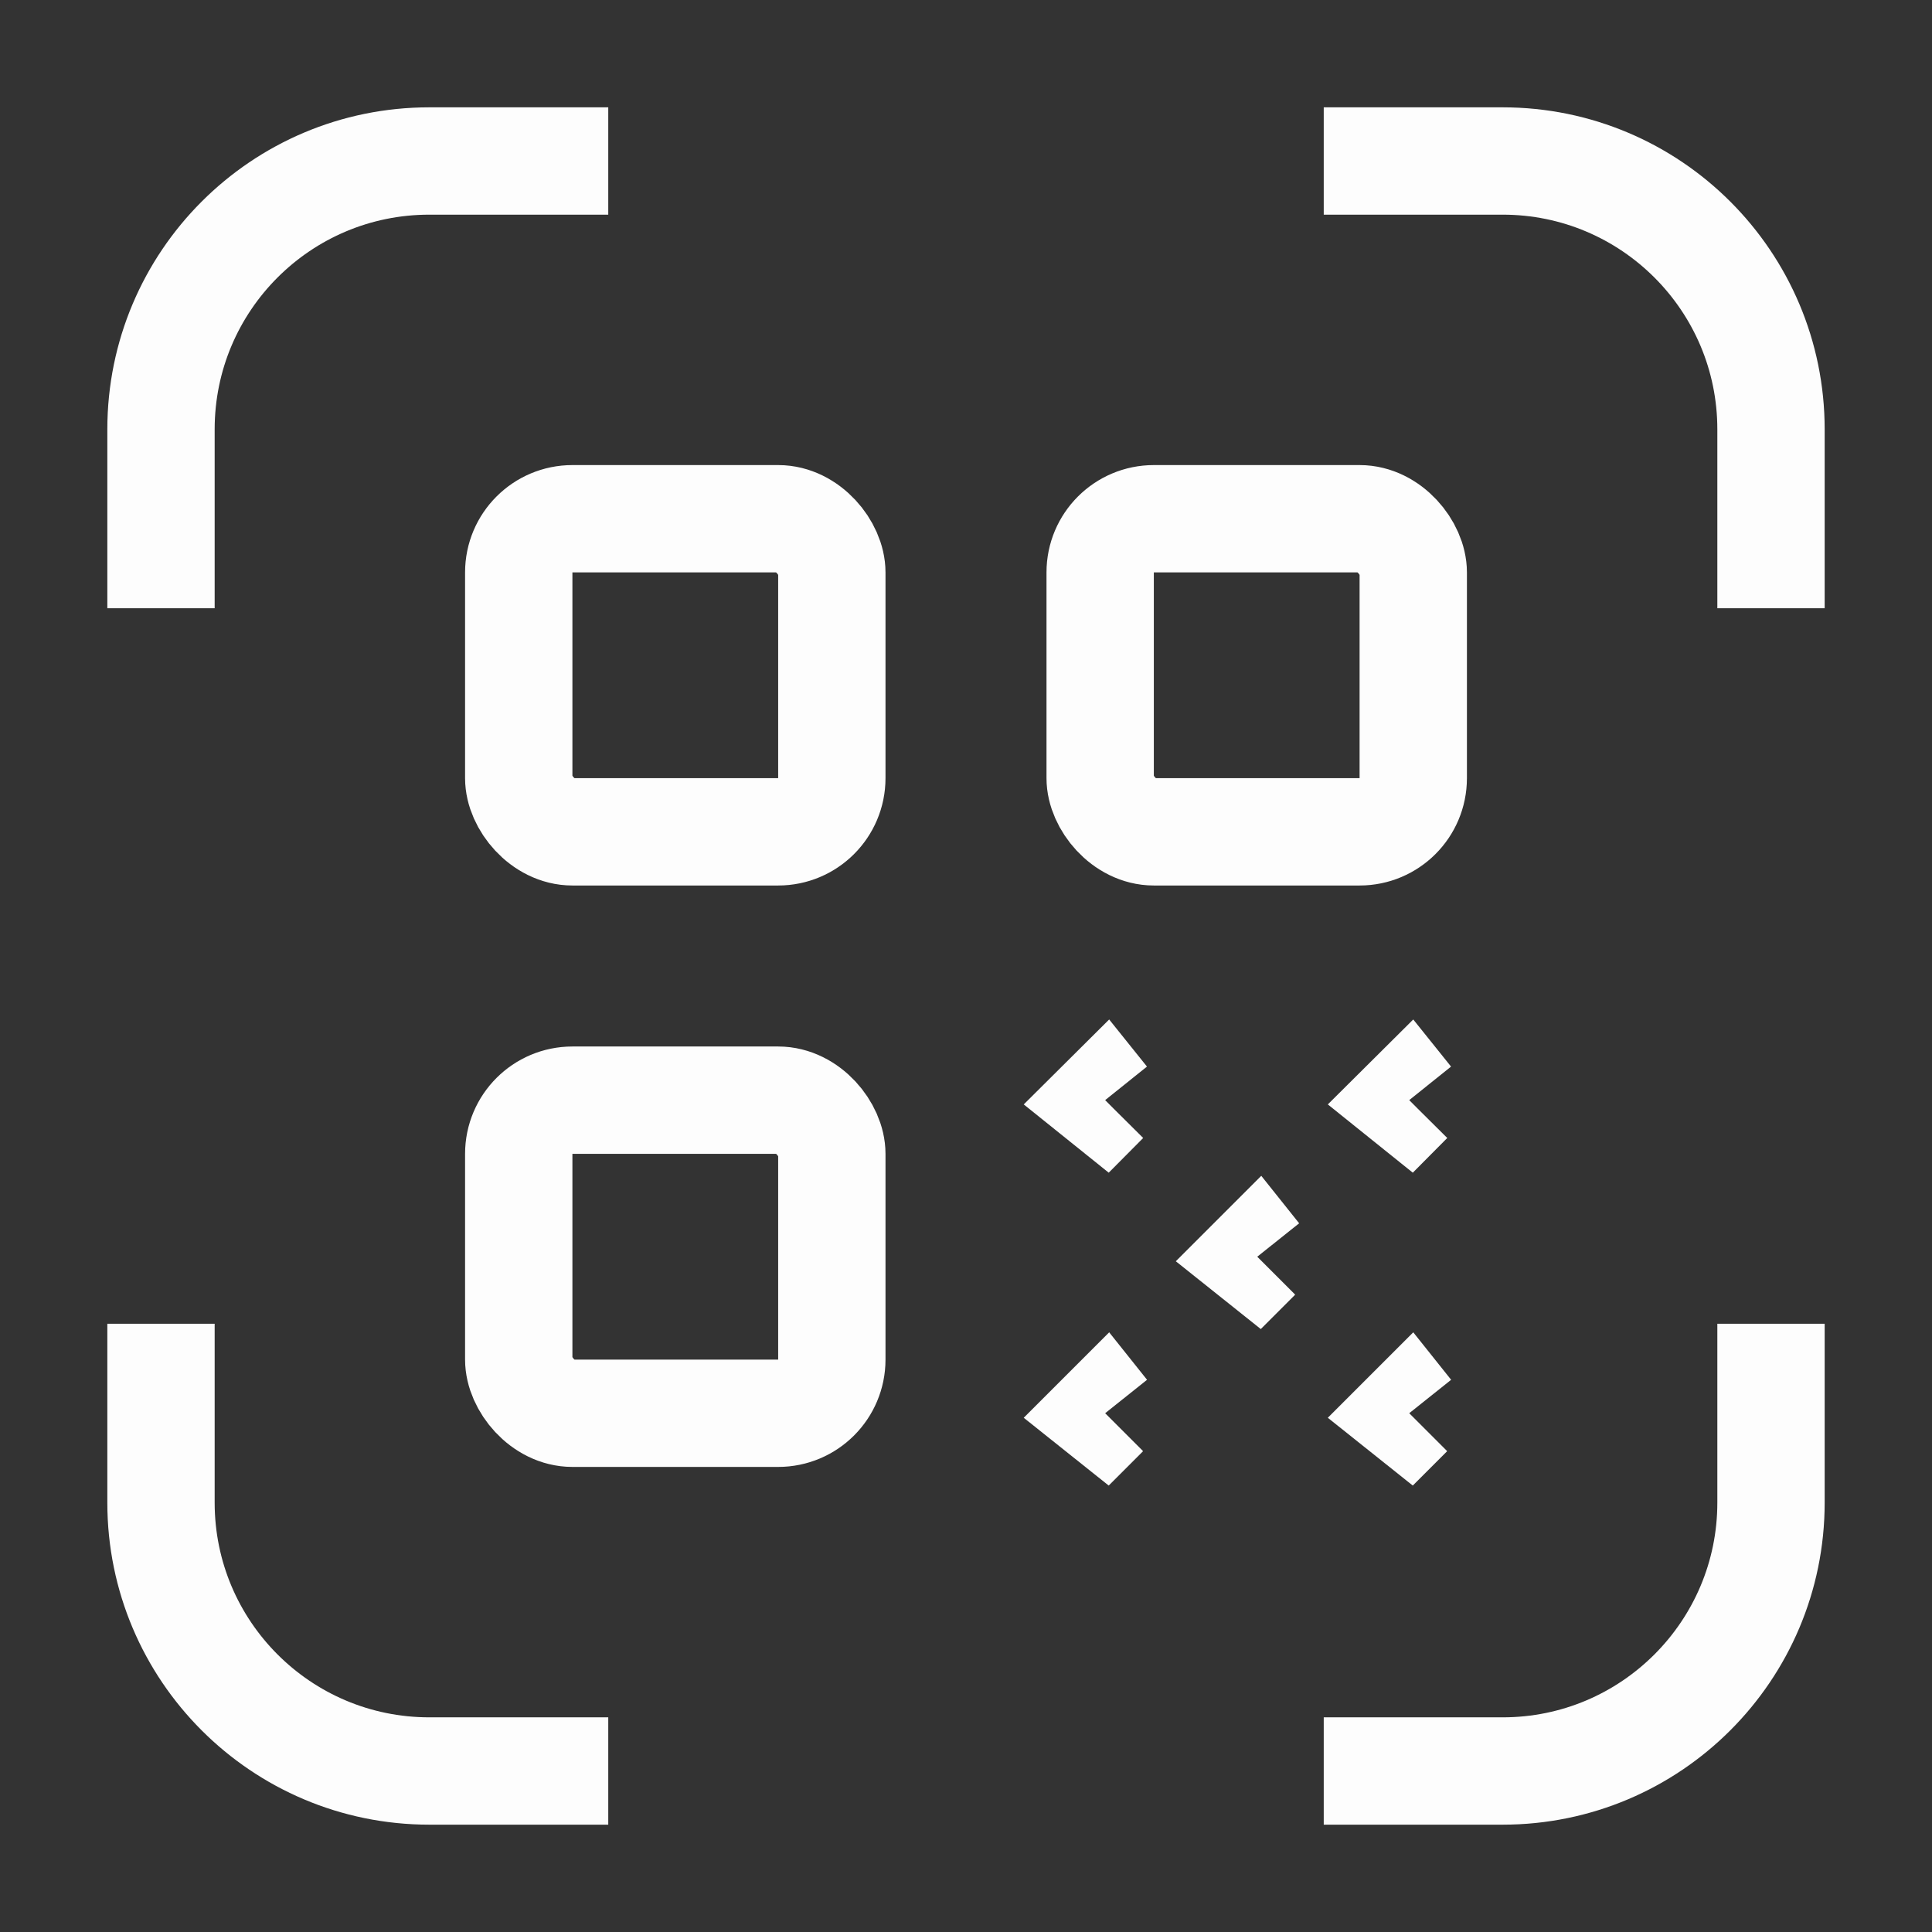 <svg width="18" height="18" viewBox="0 0 18 18" fill="none" xmlns="http://www.w3.org/2000/svg">
<rect x="0" y="0" width="18" height="18" fill="#333333" stroke="none"/>
<g id="Group">
<rect id="Rectangle" x="10.25" y="4.833" width="2.917" height="2.917" rx="0.5" stroke="#FDFDFD" strokeWidth="1.2" strokeLinecap="round" strokeLinejoin="round"/>
<rect id="Rectangle_2" x="4.833" y="4.833" width="2.917" height="2.917" rx="0.5" stroke="#FDFDFD" strokeWidth="1.2" strokeLinecap="round" strokeLinejoin="round"/>
<rect id="Rectangle_3" x="4.833" y="10.25" width="2.917" height="2.917" rx="0.5" stroke="#FDFDFD" strokeWidth="1.2" strokeLinecap="round" strokeLinejoin="round"/>
<path id="Path" d="M12.333 16.5H14C15.38 16.5 16.5 15.38 16.5 14V12.333" stroke="#FDFDFD" strokeWidth="1.2" strokeLinecap="round" strokeLinejoin="round"/>
<path id="Path_2" d="M12.333 1.5H14C15.38 1.5 16.5 2.619 16.5 4V5.667" stroke="#FDFDFD" strokeWidth="1.2" strokeLinecap="round" strokeLinejoin="round"/>
<path id="Path_3" d="M1.5 12.333V14C1.5 15.38 2.619 16.5 4 16.5H5.667" stroke="#FDFDFD" strokeWidth="1.2" strokeLinecap="round" strokeLinejoin="round"/>
<path id="Path_4" d="M1.5 5.667V4C1.5 2.619 2.619 1.5 4 1.5H5.667" stroke="#FDFDFD" strokeWidth="1.2" strokeLinecap="round" strokeLinejoin="round"/>
<path id="Path_5" d="M10.296 10.25L10.292 10.254L10.287 10.25L10.292 10.245L10.296 10.25" stroke="#FDFDFD" strokeWidth="1.2" strokeLinecap="round" strokeLinejoin="round"/>
<path id="Path_6" d="M13.129 10.25L13.125 10.254L13.12 10.25L13.125 10.245L13.129 10.25" stroke="#FDFDFD" strokeWidth="1.2" strokeLinecap="round" strokeLinejoin="round"/>
<path id="Path_7" d="M10.296 13.167L10.292 13.171L10.287 13.167L10.292 13.162L10.296 13.167" stroke="#FDFDFD" strokeWidth="1.2" strokeLinecap="round" strokeLinejoin="round"/>
<path id="Path_8" d="M13.129 13.167L13.125 13.171L13.12 13.167L13.125 13.162L13.129 13.167" stroke="#FDFDFD" strokeWidth="1.2" strokeLinecap="round" strokeLinejoin="round"/>
<path id="Path_9" d="M11.713 11.709L11.709 11.713L11.704 11.709L11.709 11.704L11.713 11.709" stroke="#FDFDFD" strokeWidth="1.2" strokeLinecap="round" strokeLinejoin="round"/>
</g>
</svg>
